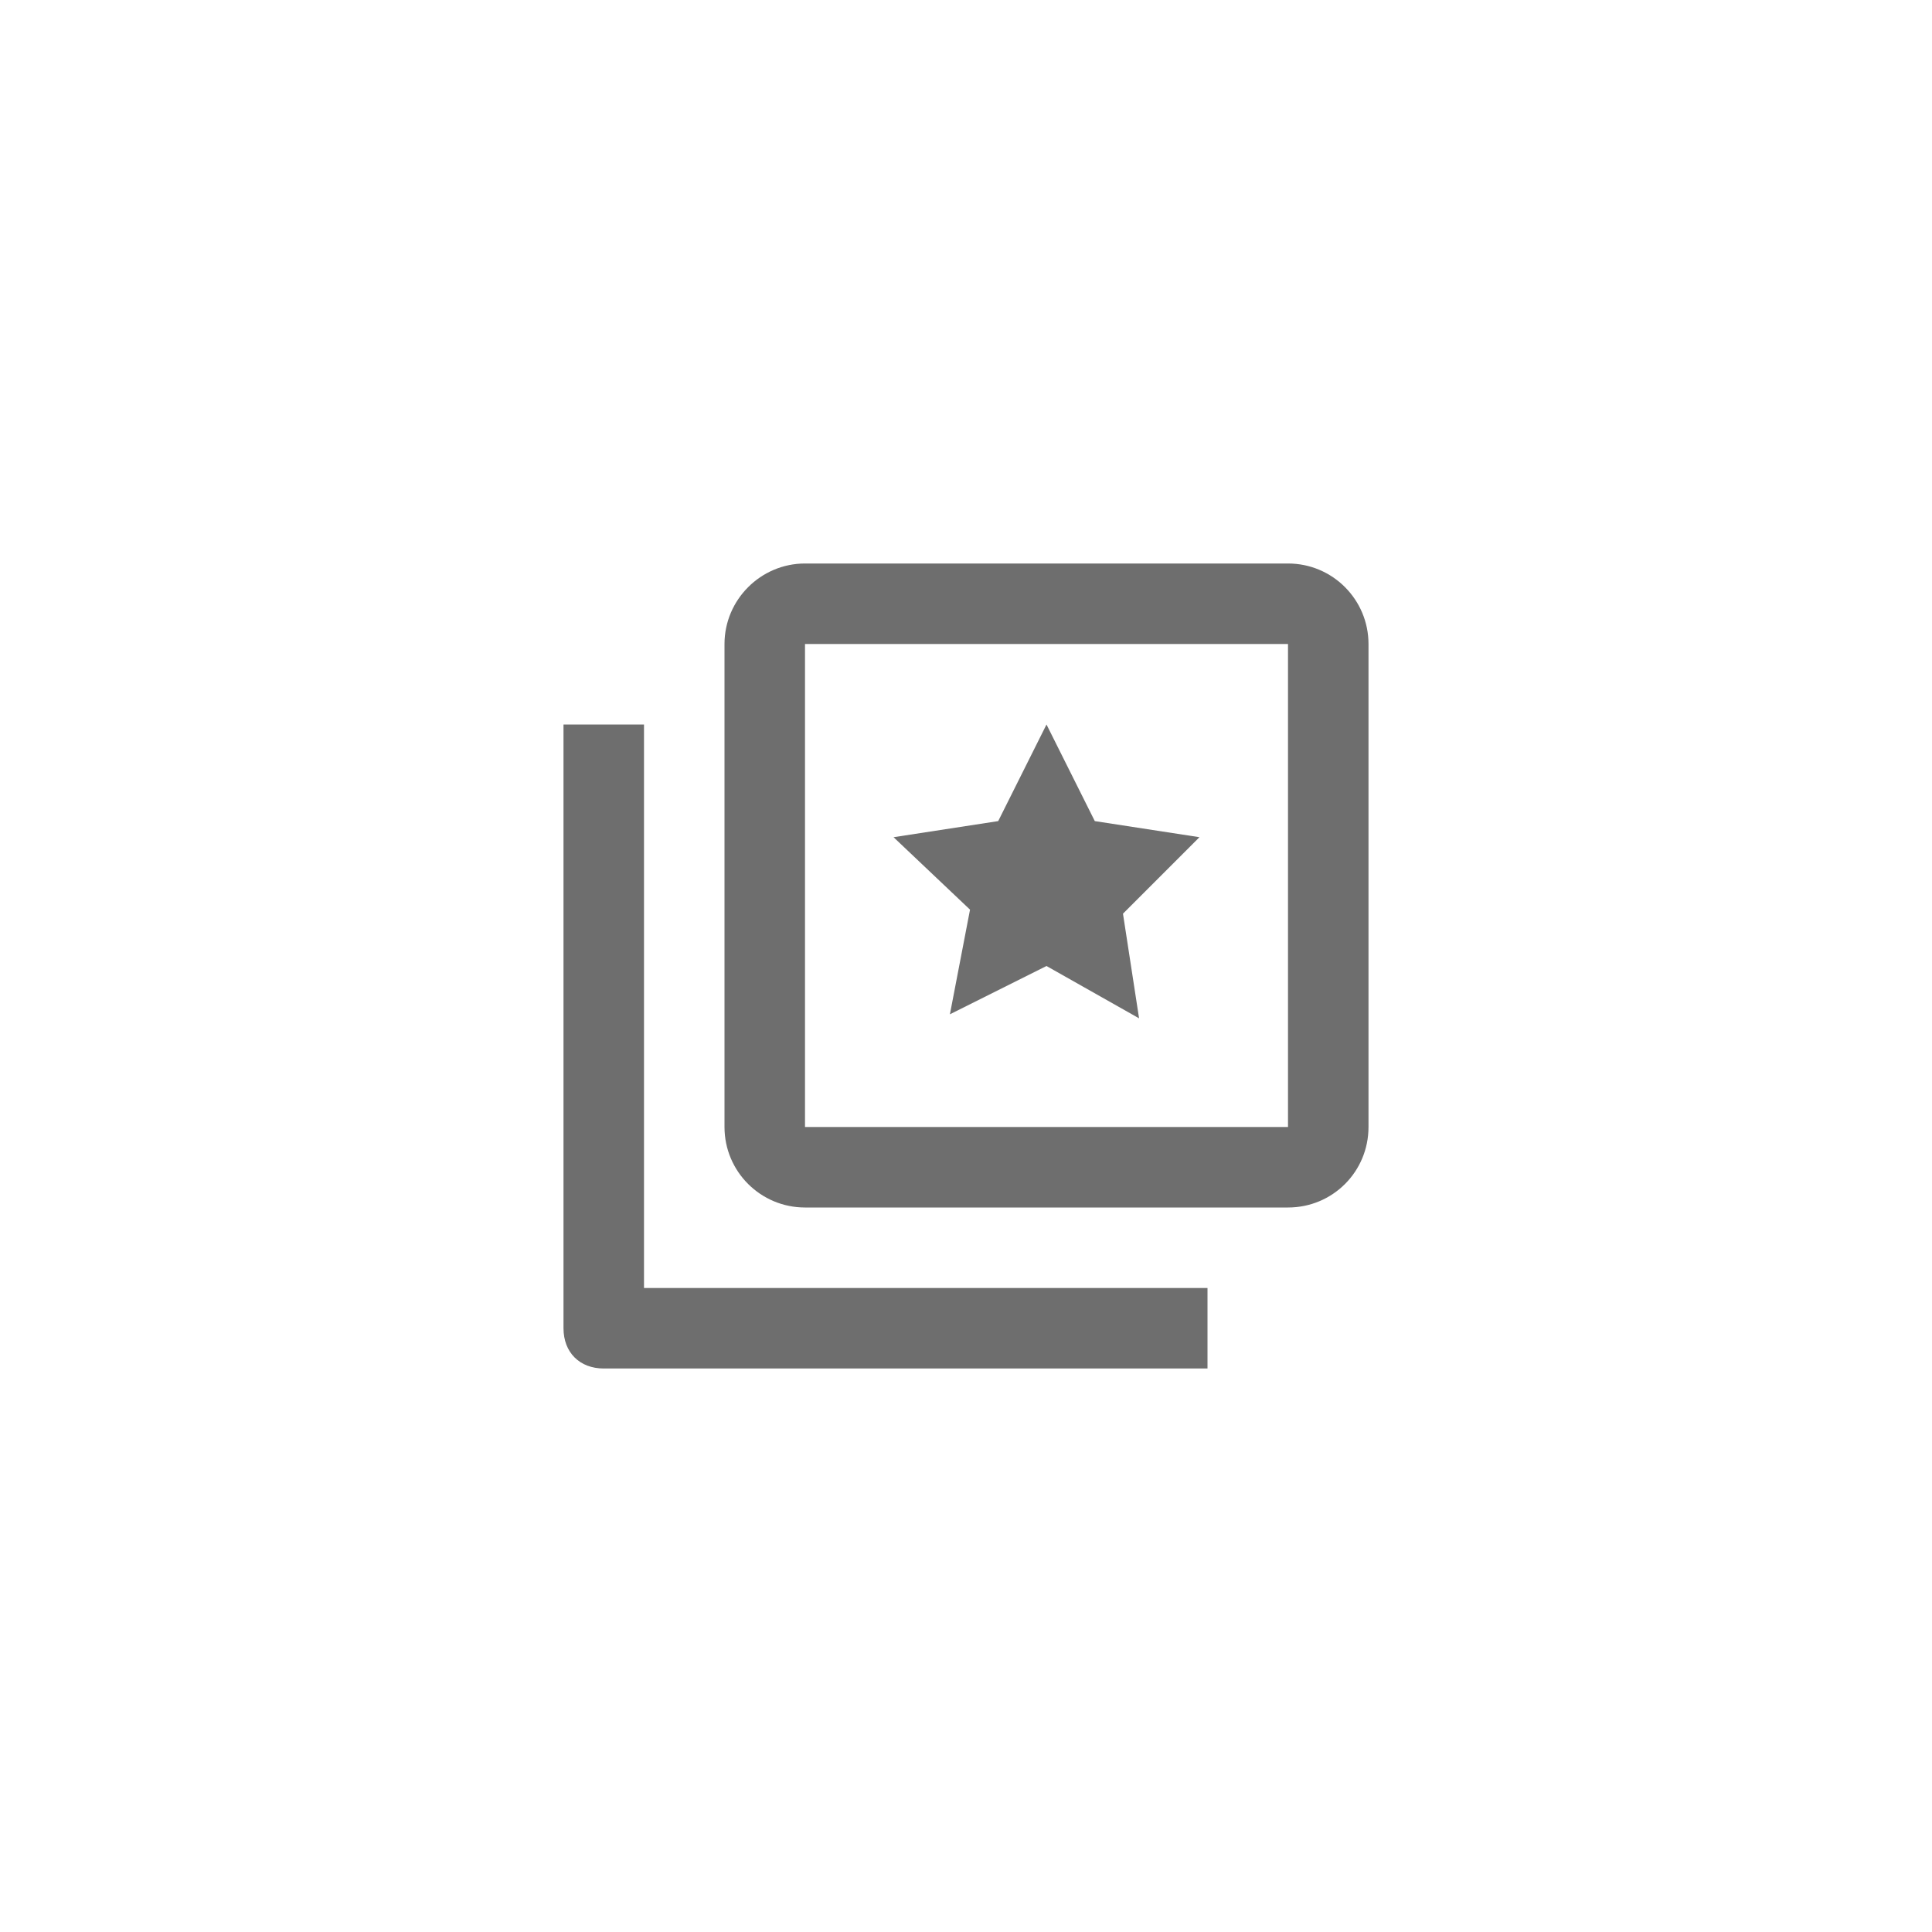 <svg xmlns="http://www.w3.org/2000/svg" viewBox="0 0 24 24" fill="#6e6e6e"><path transform="scale(0.5) translate(12 12)" d="M4 6V20H18V22H3C2.4 22 2 21.6 2 21V6H4M12.1 10.6L10.2 8.8L12.8 8.4L14 6L15.2 8.4L17.8 8.8L15.9 10.7L16.3 13.3L14 12L11.6 13.2L12.1 10.6M8 2H20C21.11 2 22 2.9 22 4V16C22 17.11 21.11 18 20 18H8C6.9 18 6 17.11 6 16V4C6 2.9 6.9 2 8 2M8 4V16H20V4H8Z"/></svg>